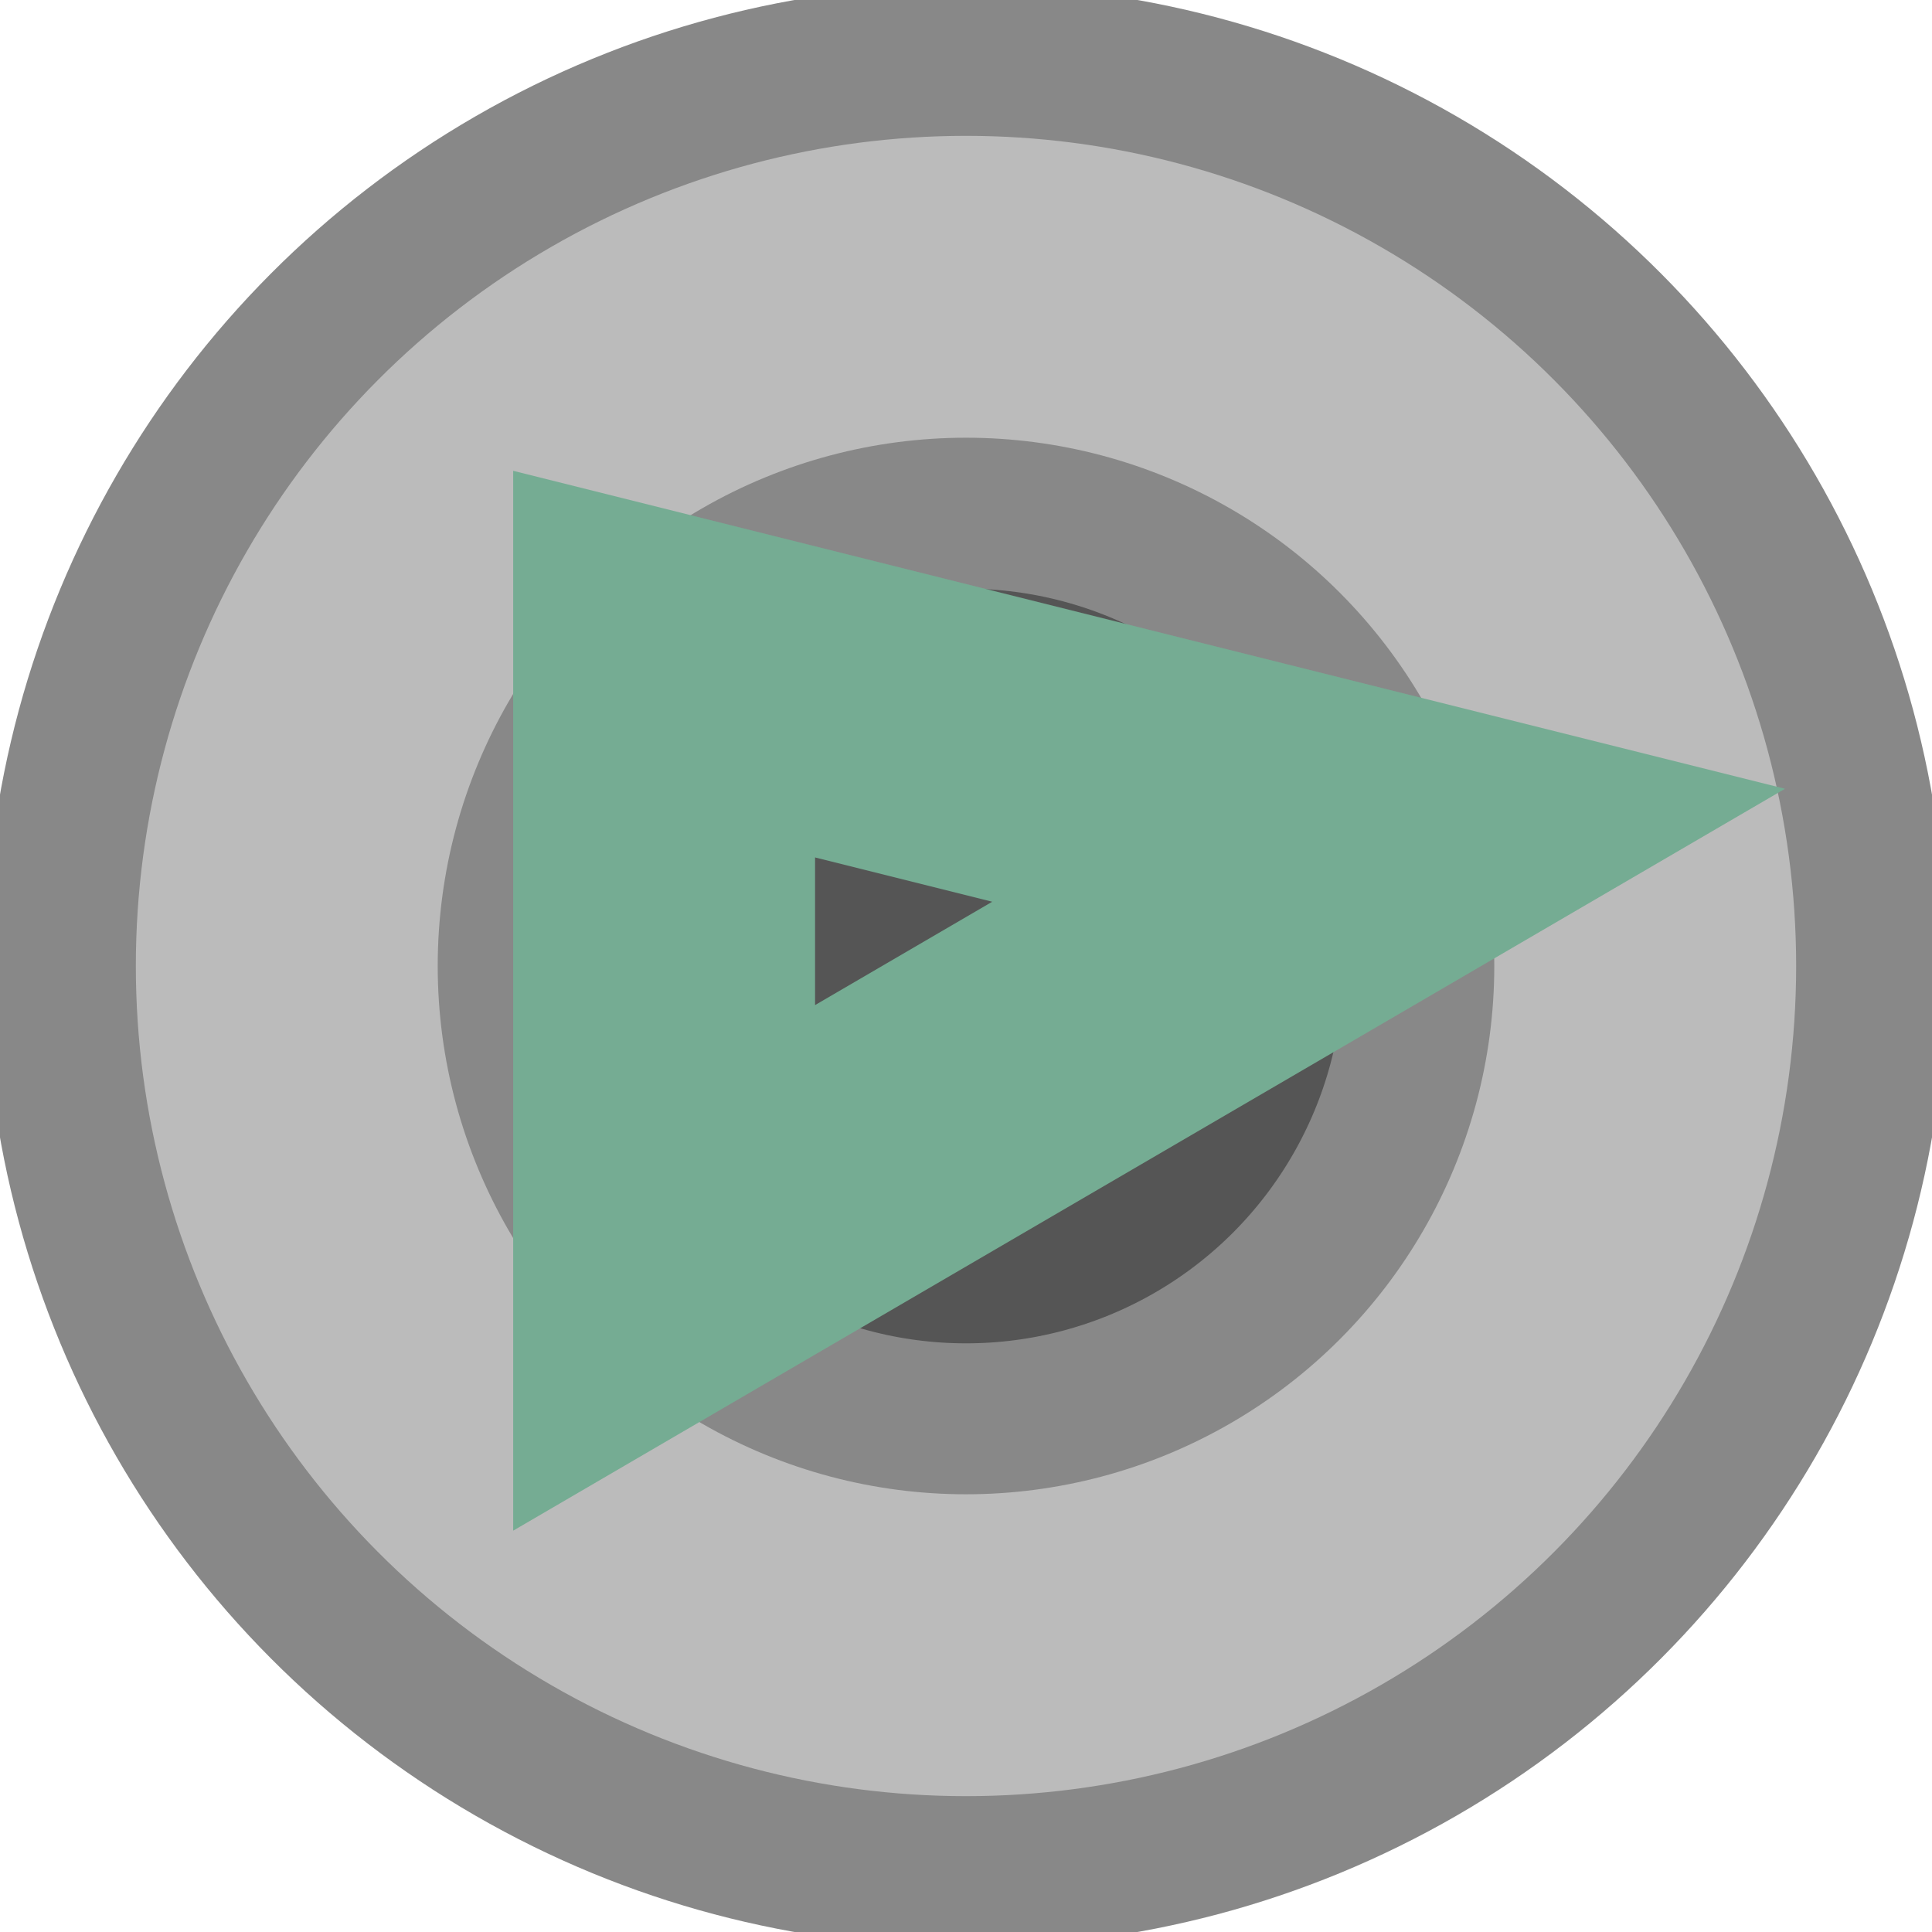 <svg xmlns="http://www.w3.org/2000/svg" width="60" height="60" viewBox="-32 -32 64 64">
  <circle cx="0" cy="0" r="30" fill="#bbbbbb" stroke="#888888" vector-effect="non-scaling-stroke" stroke-width="5"/>
  <circle cx="0" cy="0" r="15" fill="#555555" stroke="#888888" vector-effect="non-scaling-stroke" stroke-width="5"/>
  <polygon points="14 -4 -10 10 -10 -10" stroke="rgb(117, 172, 147)" stroke-width="10" fill="none" vector-effect="non-scaling-stroke"/>
</svg>